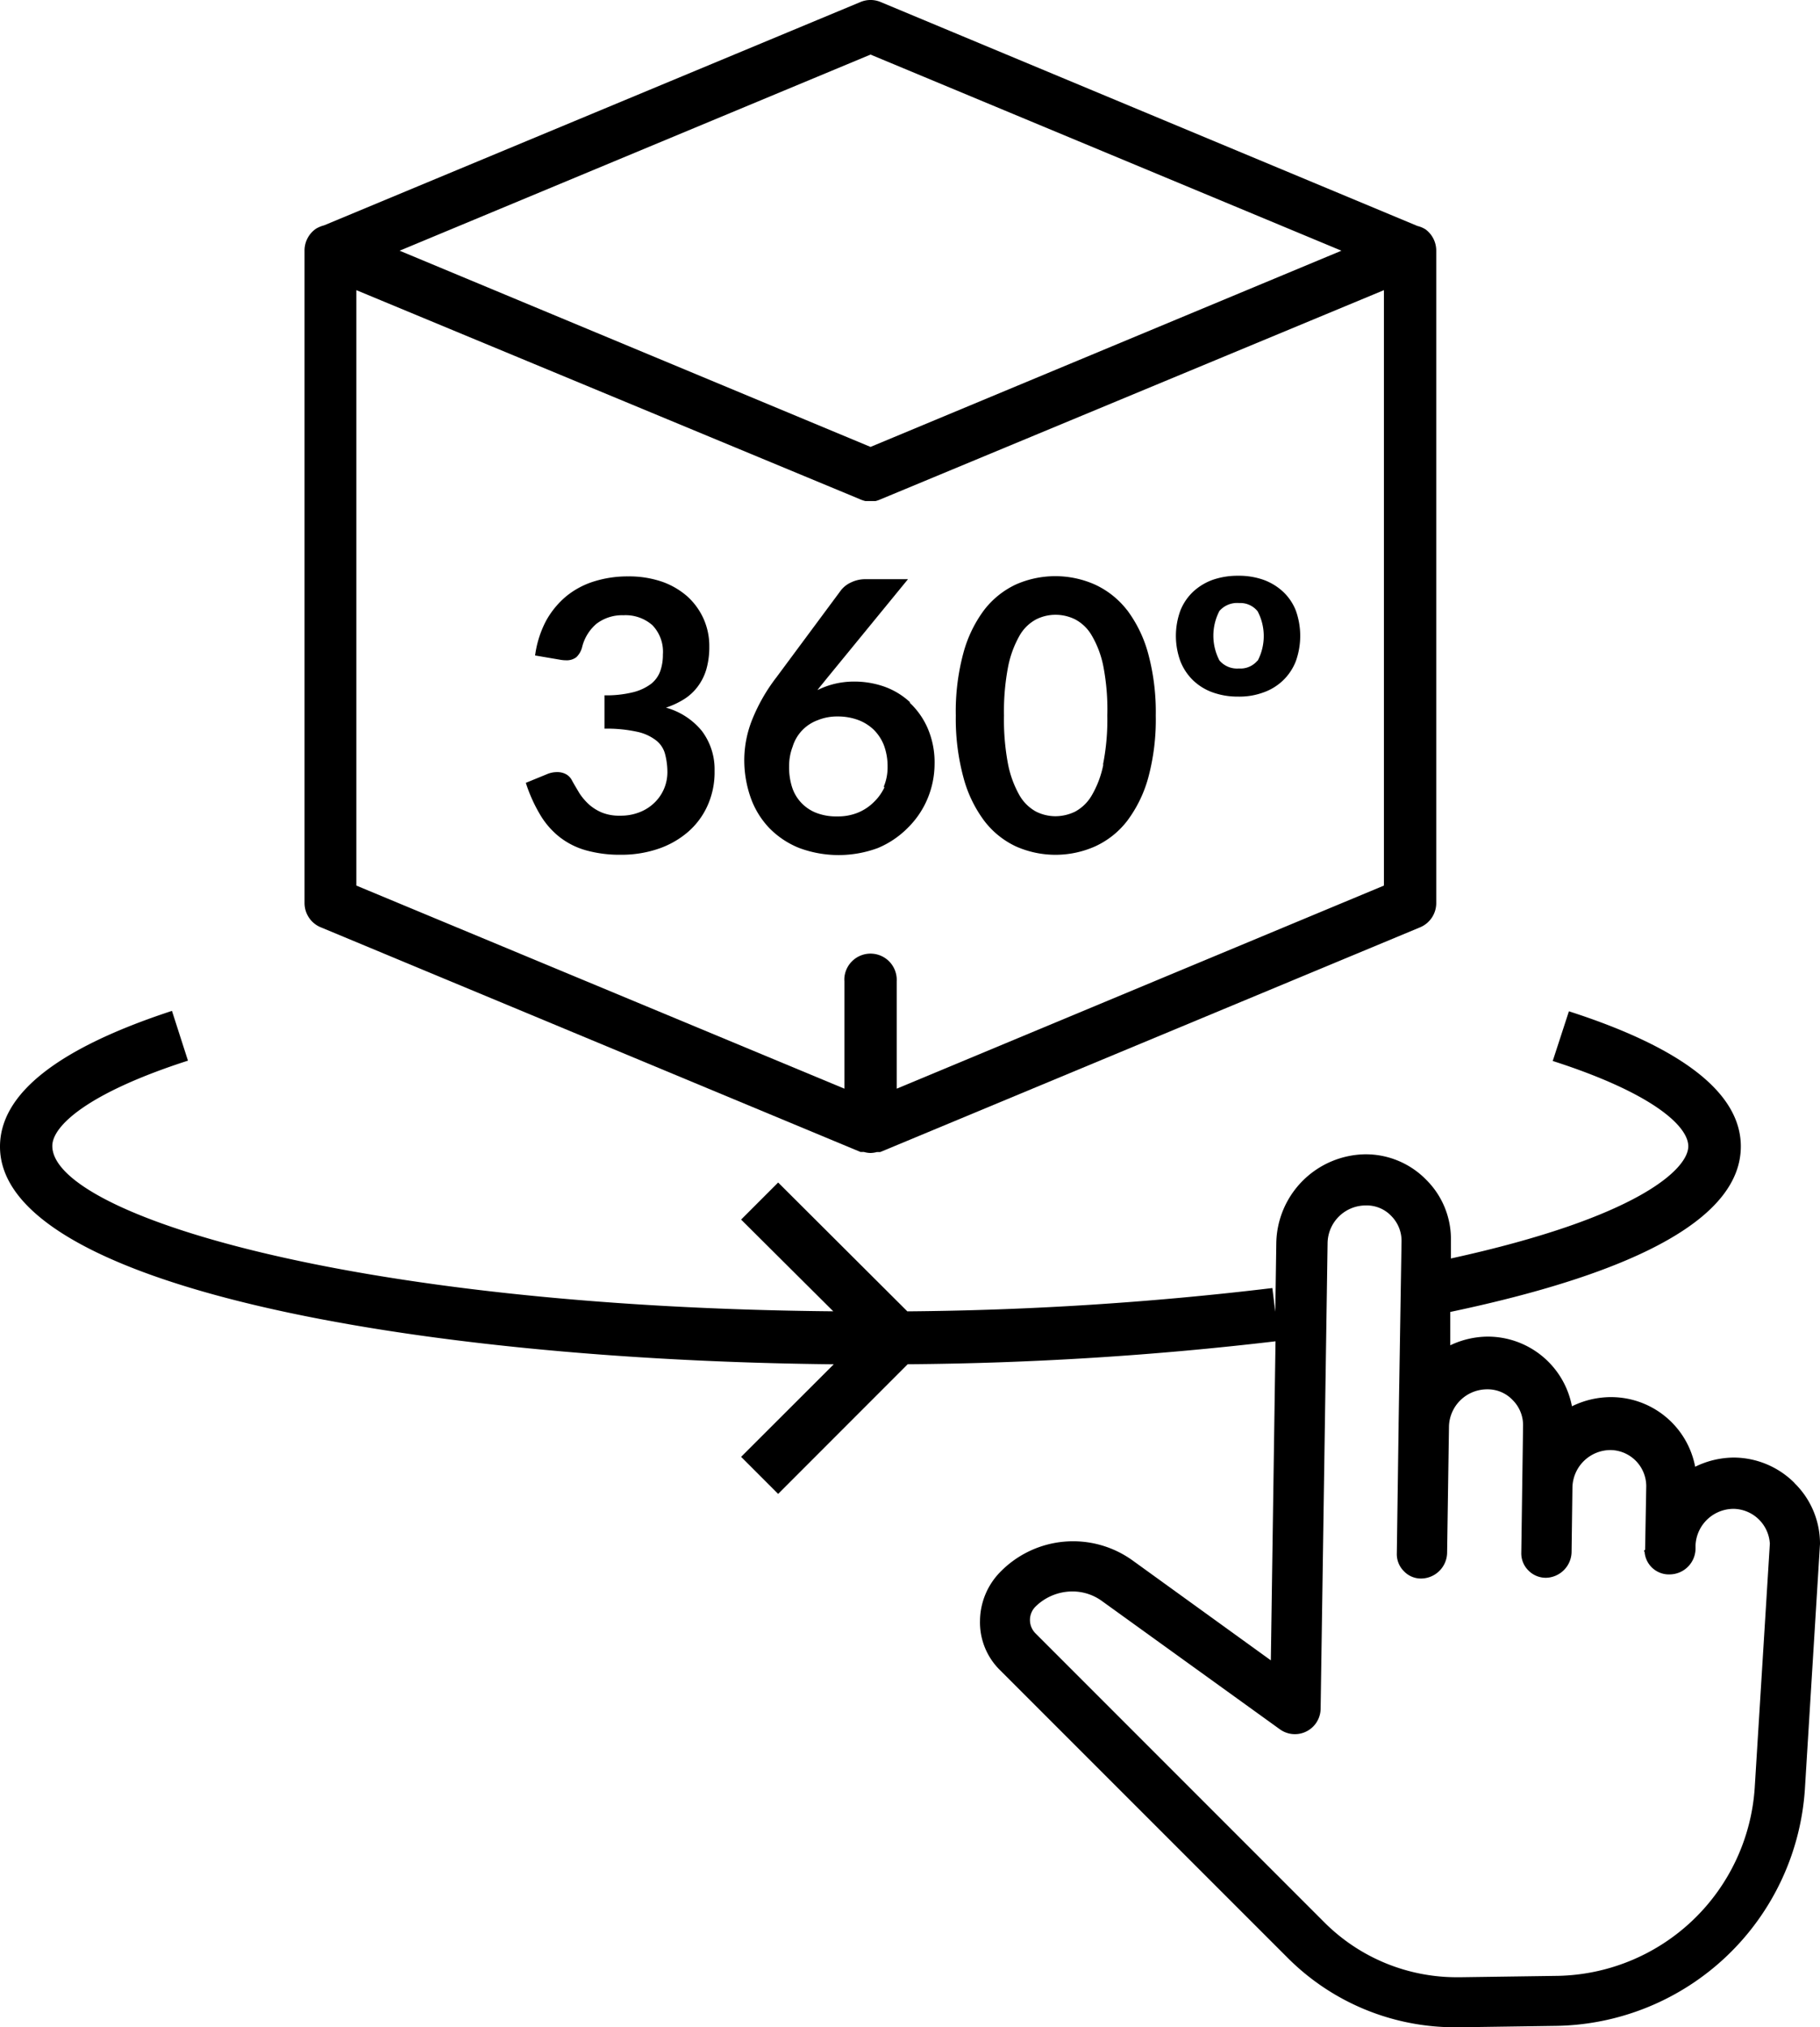 <svg xmlns="http://www.w3.org/2000/svg" viewBox="0 0 397 441.97"><defs><style>.cls-1{fill:#fff;}</style></defs><title>360 blancoAsset 2</title><g id="Layer_2" data-name="Layer 2"><g id="Layer_1-2" data-name="Layer 1"><g id="Layer_2-2" data-name="Layer 2"><g id="Layer_1-2-2" data-name="Layer 1-2"><path d="M391.45,323.34a18.82,18.82,0,0,0-13.36-5.55,19.39,19.39,0,0,0-8.32,2,18.67,18.67,0,0,0-18.27-15.18h-.28a19.32,19.32,0,0,0-8.33,2,18.69,18.69,0,0,0-18.29-15.19h-.25a19.29,19.29,0,0,0-8,1.89v-7.27c42-8.83,63.38-21,63.38-36.09,0-11.55-12.63-21.46-37.5-29.46l-3.53,10.83c21.79,7,29.57,14.21,29.57,18.6,0,5-11.11,15.57-51.78,24.46v-3.83a18.2,18.2,0,0,0-5.39-13.33,18.43,18.43,0,0,0-13.43-5.55A19.7,19.7,0,0,0,278.4,271l-.22,15-.64-5.17a716,716,0,0,1-79.62,5.08l-28.18-28.09-8.08,8.08,20.1,20C76,284.94,11.41,264.62,11.41,249.85c0-4.38,7.77-11.57,29.59-18.6L37.51,220.4C12.6,228.56,0,238.47,0,250c0,30.37,90.17,46.53,181.87,47.45l-20.21,20.18,8.08,8.08L198,297.44a729.39,729.39,0,0,0,80.23-5L277.21,362l-30.13-21.76a22.21,22.21,0,0,0-28.87,2.47,15.38,15.38,0,0,0-4.44,10.72A14.56,14.56,0,0,0,218,364l62.88,62.86A51.57,51.57,0,0,0,317.66,442h.77l21.27-.31a55.25,55.25,0,0,0,54-51.55l3.3-53.53a18.47,18.47,0,0,0-5.55-13.24m-86.37-12.85v.44l-.39,27.76a5.23,5.23,0,0,0,1.56,3.86,5.12,5.12,0,0,0,3.85,1.58,5.72,5.72,0,0,0,5.56-5.55l.41-27.76a8.33,8.33,0,0,1,8.33-7.94,7.48,7.48,0,0,1,5.55,2.33,7.71,7.71,0,0,1,2.28,5.55l-.39,27.77a5.24,5.24,0,0,0,1.56,3.85,5.32,5.32,0,0,0,3.86,1.59,5.73,5.73,0,0,0,5.55-5.56l.19-14.29a8.34,8.34,0,0,1,8.33-8h0A7.9,7.9,0,0,1,359.1,324l-.25,13.88-.27.27.16.2h0a5.31,5.31,0,0,0,5.56,4.91,5.68,5.68,0,0,0,5.55-5.55v-.8a8.32,8.32,0,0,1,8.33-7.94,8.06,8.06,0,0,1,7.88,7.6l-3.3,53.22a43.92,43.92,0,0,1-42.89,41l-21.3.3H318a40.79,40.79,0,0,1-29.15-12l-63-63a4.12,4.12,0,0,1,0-5.78,11.49,11.49,0,0,1,8.05-3.33,10.93,10.93,0,0,1,6.5,2.11l38.86,28a5.61,5.61,0,0,0,8.81-4.55l1.52-101.56a8.33,8.33,0,0,1,8.33-8.16,7.38,7.38,0,0,1,5.55,2.28,7.69,7.69,0,0,1,2.25,5.55Z"/><path d="M145.22,154.3a18,18,0,0,0,4-1.86,11.08,11.08,0,0,0,3-2.78,11.75,11.75,0,0,0,1.86-3.75,17.6,17.6,0,0,0,.64-5,14.52,14.52,0,0,0-1.25-6,14.76,14.76,0,0,0-3.49-4.83,16.74,16.74,0,0,0-5.56-3.25,22.18,22.18,0,0,0-7.41-1.16,24.29,24.29,0,0,0-7.38,1.08,18,18,0,0,0-6.11,3.25,18.81,18.81,0,0,0-4.42,5.38,22.68,22.68,0,0,0-2.38,7.53l5.36.91a7.1,7.1,0,0,0,1.38.14,3.45,3.45,0,0,0,2.28-.69A4.64,4.64,0,0,0,127,141a9.74,9.74,0,0,1,3.11-5,9.23,9.23,0,0,1,5.88-1.86,8.87,8.87,0,0,1,6.31,2.16,8.35,8.35,0,0,1,2.3,6.39,10.72,10.72,0,0,1-.58,3.64,6.28,6.28,0,0,1-2,2.77,10.92,10.92,0,0,1-3.94,1.83,24.16,24.16,0,0,1-6.22.67v7.27a30.71,30.71,0,0,1,7.22.7,10.18,10.18,0,0,1,4.14,1.94,5.56,5.56,0,0,1,1.88,3,15.47,15.47,0,0,1,.48,3.89,9.21,9.21,0,0,1-2.59,6.38,9.62,9.62,0,0,1-3.22,2.2,11.12,11.12,0,0,1-4.52.86,10,10,0,0,1-4-.7,10.2,10.2,0,0,1-2.78-1.75,12.89,12.89,0,0,1-2.11-2.49c-.58-1-1.14-1.89-1.61-2.78a3.2,3.2,0,0,0-1.3-1.33,4,4,0,0,0-1.92-.45,5.67,5.67,0,0,0-2.33.5l-4.5,1.84a33.21,33.21,0,0,0,3,6.74,17.77,17.77,0,0,0,4.19,4.94,16.66,16.66,0,0,0,5.81,3,27.37,27.37,0,0,0,7.8,1,24.91,24.91,0,0,0,7.8-1.2,19.51,19.51,0,0,0,6.47-3.52,16.44,16.44,0,0,0,4.44-5.72,17.64,17.64,0,0,0,1.66-7.86,13.86,13.86,0,0,0-2.77-8.69,15.39,15.39,0,0,0-8-5.13"/><path d="M198.47,153.07a16.27,16.27,0,0,0-5.55-3.36,19.72,19.72,0,0,0-6.55-1.11,18,18,0,0,0-4.33.5,17.44,17.44,0,0,0-3.72,1.36c.3-.44.66-.86,1-1.27l1.08-1.34,17.66-21.57h-9.14a7.11,7.11,0,0,0-3.27.7,5.92,5.92,0,0,0-2.17,1.66l-14.13,19.05a38.68,38.68,0,0,0-5.28,9.22,23.89,23.89,0,0,0-1.72,8.6,24.67,24.67,0,0,0,1.45,8.55,18.51,18.51,0,0,0,4.11,6.58,18.93,18.93,0,0,0,6.44,4.25,24.68,24.68,0,0,0,17.15,0,20.09,20.09,0,0,0,6.56-4.44,19.44,19.44,0,0,0,4.27-6.33,19.81,19.81,0,0,0,1.53-7.55,18.74,18.74,0,0,0-1.5-7.78,16.8,16.8,0,0,0-3.89-5.55m-5.55,18.43a10.92,10.92,0,0,1-2.33,3.23,10.64,10.64,0,0,1-3.5,2.3,11.57,11.57,0,0,1-4.47.8,12,12,0,0,1-4.55-.77,8.92,8.92,0,0,1-5.33-5.72,14.22,14.22,0,0,1-.61-4.44,11.83,11.83,0,0,1,.77-4.28,8.9,8.9,0,0,1,5.42-5.75,11.15,11.15,0,0,1,4.38-.83,12.73,12.73,0,0,1,4.45.75,9.92,9.92,0,0,1,3.47,2.17,9.79,9.79,0,0,1,2.22,3.44,13.17,13.17,0,0,1,.77,4.61,10.94,10.94,0,0,1-.83,4.33"/><path d="M245.83,133a18.83,18.83,0,0,0-7-5.55,21.29,21.29,0,0,0-17.27,0,18.81,18.81,0,0,0-6.89,5.55,27.67,27.67,0,0,0-4.55,9.47A48.78,48.78,0,0,0,208.49,156a49,49,0,0,0,1.67,13.52,27.54,27.54,0,0,0,4.55,9.46,18.63,18.63,0,0,0,6.89,5.56,21.29,21.29,0,0,0,17.27,0,18.58,18.58,0,0,0,7-5.56,28,28,0,0,0,4.61-9.46A48.61,48.61,0,0,0,252.11,156a48.78,48.78,0,0,0-1.67-13.55,28,28,0,0,0-4.61-9.47m-5.16,33.71a21.48,21.48,0,0,1-2.53,6.74,9.33,9.33,0,0,1-3.63,3.53,9.92,9.92,0,0,1-4.28,1,9.52,9.52,0,0,1-4.22-1,9.35,9.35,0,0,1-3.61-3.53,22.65,22.65,0,0,1-2.5-6.74A51.88,51.88,0,0,1,219,156a51.76,51.76,0,0,1,.91-10.69,22.6,22.6,0,0,1,2.5-6.75,9.12,9.12,0,0,1,3.61-3.52,9.39,9.39,0,0,1,4.22-1,9.64,9.64,0,0,1,4.28,1,9.11,9.11,0,0,1,3.63,3.52,21.45,21.45,0,0,1,2.53,6.75,49.73,49.73,0,0,1,.86,10.69,49.85,49.85,0,0,1-.94,10.69"/><path d="M279.87,129a12.6,12.6,0,0,0-4.25-2.58,16.1,16.1,0,0,0-5.55-.89,16.63,16.63,0,0,0-5.55.89,12.6,12.6,0,0,0-4.25,2.58,11.57,11.57,0,0,0-2.78,4.09,16.05,16.05,0,0,0,0,11.1,11.84,11.84,0,0,0,2.78,4.16,12,12,0,0,0,4.25,2.61,16.13,16.13,0,0,0,5.55.92,15.23,15.23,0,0,0,5.55-.92,11.89,11.89,0,0,0,4.25-2.61,11.71,11.71,0,0,0,2.78-4.16,16.36,16.36,0,0,0,0-11.1,11.35,11.35,0,0,0-2.78-4.09m-5.55,15a4.81,4.81,0,0,1-4.08,1.75A5.05,5.05,0,0,1,266,144a11.65,11.65,0,0,1,0-10.8,5.11,5.11,0,0,1,4.28-1.72,4.84,4.84,0,0,1,4.05,1.8,11.59,11.59,0,0,1,0,10.8"/><path d="M69.93,202.16l117.77,49h.75a5.4,5.4,0,0,0,1.44.22h0a5.9,5.9,0,0,0,1.39-.2H192l117.77-49a5.72,5.72,0,0,0,3.52-5.28V54.63A5.76,5.76,0,0,0,310.94,50a5.85,5.85,0,0,0-1.75-.73L192.09.44a5.67,5.67,0,0,0-4.39,0l-117,48.69a7,7,0,0,0-1.75.72,5.76,5.76,0,0,0-2.52,4.78V196.88a5.72,5.72,0,0,0,3.49,5.28m125.68,35.2V213.93a5.72,5.72,0,0,0-11.41-.8,5.34,5.34,0,0,0,0,.8v23.43L77.73,193.08V63.26l109.61,45.48.36.16h0a6.54,6.54,0,0,0,1.06.34h.44c.22,0,.44,0,.67,0H191a6.54,6.54,0,0,0,1-.34h0l.38-.16,109.5-45.48V193.08ZM189.89,11.9,292.61,54.66,189.89,97.44,87.17,54.66Z"/></g></g></g></g></svg>
